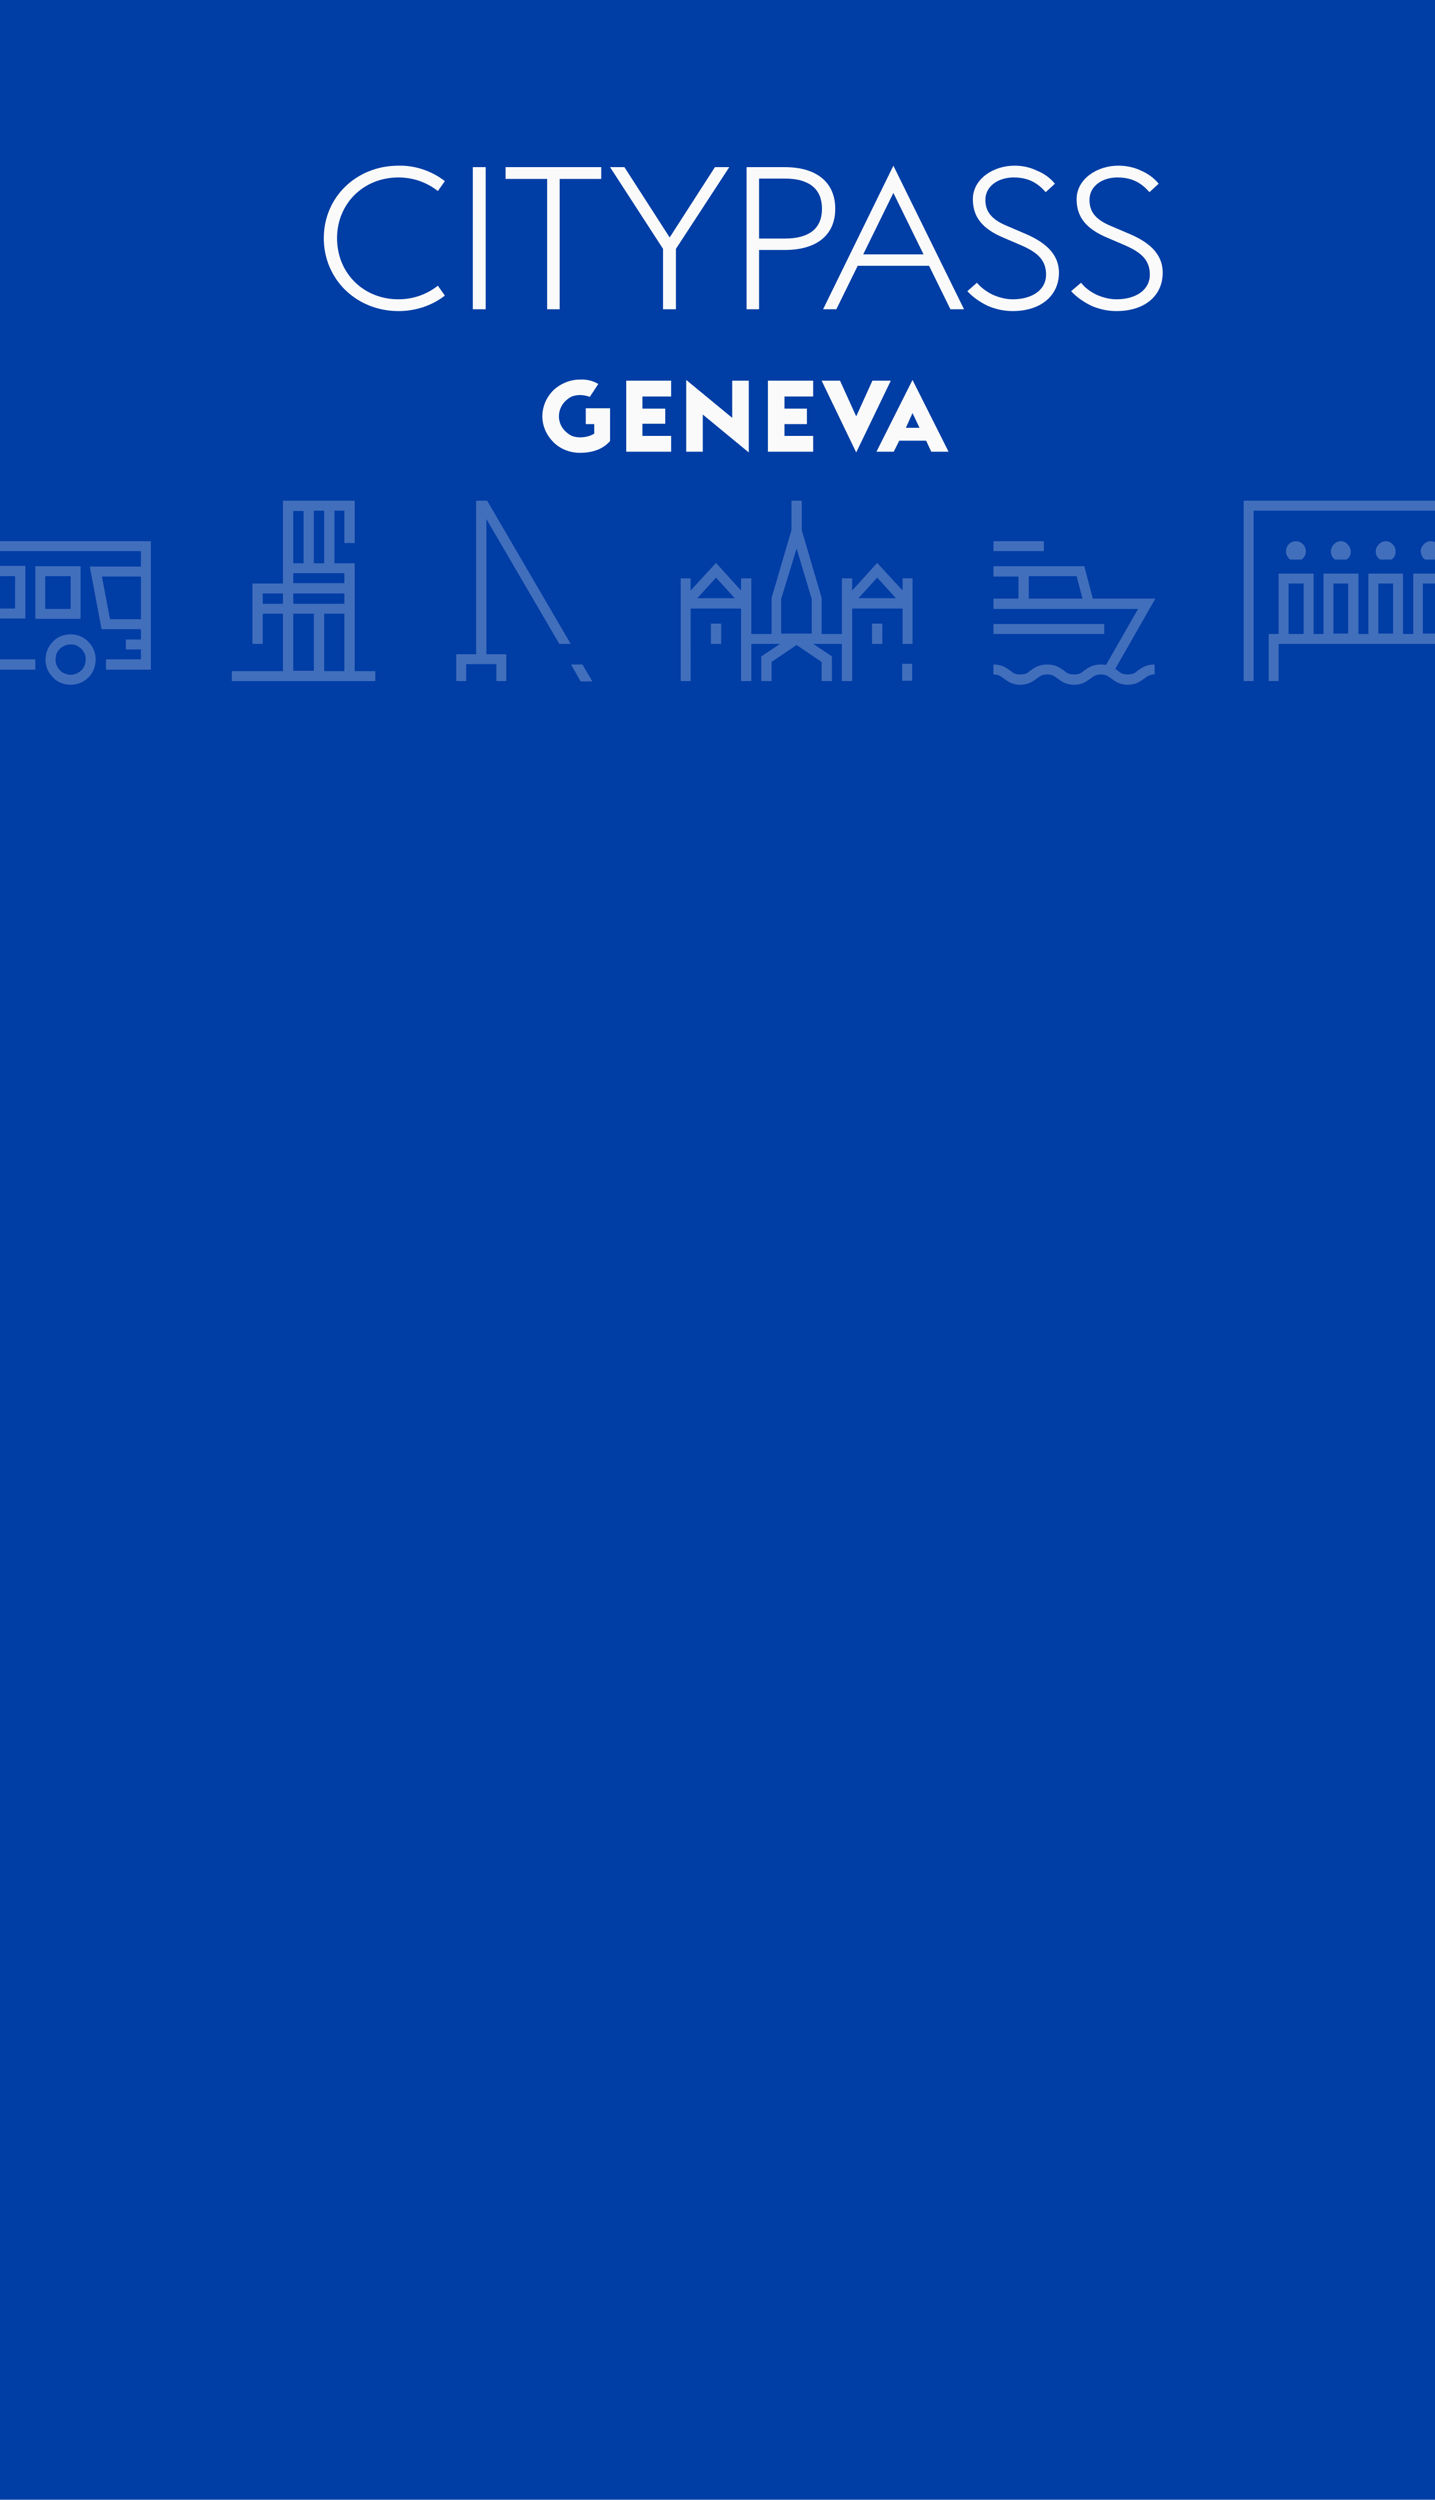 <svg xmlns="http://www.w3.org/2000/svg" version="1.2" viewBox="0 0 390 679">
  <defs>
    <clipPath id="cp1" clipPathUnits="userSpaceOnUse">
      <path d="M88 45h228v78H88z"/>
    </clipPath>
  </defs>
  <style>
    .s1{fill:#426fbc}.s2{fill:#fafafa}
  </style>
  <path id="Layer" d="M0-1h390v680H0z" style="fill:#003da5"/>
  <path fill-rule="evenodd" d="M400.3 138.7h-59.6V185H338v-49h65v38.9h-2.7zM362.9 152q-.6-.3-.9-.9-.3-.6-.3-1.3c0-.7.3-1.4.8-1.9.5-.6 1.2-.9 1.9-.9s1.4.3 1.9.9c.5.5.8 1.2.8 1.9q0 .7-.3 1.3-.3.6-.9.9zm12.2 0q-.5-.3-.9-.9-.3-.6-.3-1.3c0-.7.3-1.4.8-1.9.5-.6 1.2-.9 1.9-.9.8 0 1.4.3 1.9.9.6.5.8 1.2.8 1.9q0 .7-.3 1.3-.3.6-.9.9zm12.2 0q-.5-.3-.8-.9-.3-.6-.4-1.3c0-.7.3-1.4.8-1.9.5-.6 1.2-.9 2-.9.7 0 1.4.3 1.9.9.5.5.8 1.2.8 1.9q0 .7-.4 1.3-.3.6-.8.9zm8.9 20.2V185h-2.7v-10.1h-46V185h-2.7v-12.8h2.7v-16.4h9.5v16.4h2.7v-16.4h9.5v16.4h2.7v-16.4h9.4v16.4h2.8v-16.4h9.4v16.4zm-41.9-13.7h-4.1v13.7h4.1zm12.1 0h-4v13.6h4zm12.2 0h-4v13.6h4zm8.1 13.6h4.1v-13.6h-4.1zm-36-20.1q-.6-.4-.9-1-.3-.6-.3-1.2c0-.8.3-1.5.8-2s1.2-.8 1.9-.8 1.4.3 1.9.8.8 1.2.8 2q0 .6-.3 1.2t-.9 1zm49.6 28.3h2.7v4.6h-2.7zM132.2 177.7h5.4v7.3h-2.7v-4.6h-8.2v4.6H124v-7.3h5.4V136h3l22.7 38.9H152L132.2 141zm26.1 2.8 2.7 4.6h-3.2l-2.6-4.6zM245.3 165.3h-13.7V185h-2.8v-10.1H221l5.1 3.4v6.7h-2.8v-5.2l-6.8-4.6-6.8 4.6v5.2h-2.8v-6.7l5.1-3.4h-7.8V185h-2.8v-19.7h-13.7V185H185v-27.9h2.7v3.3l6.9-7.5 6.8 7.5v-3.3h2.8v15.1h5.5v-9.8l5.4-18.4v-8h2.8v8l5.4 18.4v9.8h5.5v-15.1h2.8v3.3l6.8-7.5 6.9 7.5v-3.3h2.7v17.8h-2.7zm-8.3 4.1h2.8v5.5H237zm-43.8 0h2.8v5.5h-2.8zm6.5-6.9-5.1-5.6-5.1 5.6zm20.9.2-4.1-13.7-4.2 13.7v9.4h8.3zm22.9-.2-5.1-5.6-5.1 5.6zm1.7 17.8h2.7v4.6h-2.7zM96.4 182.3h5.6v2.7H63v-2.7h13.9v-15.6h-5.5v8.2h-2.8v-16.4h8.3V136h19.5v11.5h-2.8v-8.8h-2.7V153h5.5zm-19.5-21.1h-5.5v2.8h5.5zm8.4-8.2h2.8v-14.3h-2.8zm-5.6 0h2.8v-14.2h-2.8zm5.6 13.7h-5.6v15.5h5.6zm8.3 0h-5.5v15.6h5.5zm0-5.5H79.7v2.8h13.9zm0-5.5H79.7v2.7h13.9zM41 147v34.9H28.8v-2.8h9.5v-2.7h-4.1v-2.7h4.1v-2.8H27.6l-3.2-17h13.9v-4.2H0V147zm-2.7 21.2v-11.6H27.7l2.2 11.6zM24 174.3c1.3 1.3 2 3 2 4.8 0 1.4-.4 2.7-1.1 3.9-.8 1.1-1.8 2-3.1 2.5-1.2.5-2.6.6-3.9.4-1.4-.3-2.6-.9-3.5-1.9-1-1-1.7-2.2-1.9-3.5-.3-1.3-.1-2.7.4-4 .5-1.2 1.4-2.3 2.5-3.1 1.1-.7 2.4-1.1 3.8-1.1 1.8 0 3.5.7 4.8 2zm-1.9 7.8c.8-.8 1.2-1.9 1.2-3 0-.8-.2-1.6-.7-2.2-.4-.7-1.1-1.2-1.8-1.6-.8-.3-1.6-.3-2.4-.2-.8.2-1.5.6-2.1 1.1-.6.6-1 1.3-1.1 2.1-.2.8-.1 1.7.2 2.4.3.8.8 1.4 1.5 1.9.7.4 1.5.7 2.3.7 1.1 0 2.1-.5 2.9-1.2zm-22.1-3h9.6v2.8H0zm21.9-11H9.6v-14.3h12.3zm-2.7-11.6h-6.9v8.9h6.9zm-15.1 8.8v-8.8H0v-2.8h6.9V168H0v-2.7zM283.7 149.7H270V147h13.7zm25.6 32.4c1-.7 2.2-1.6 4.5-1.6v2.7c-1.4 0-2 .5-2.8 1.1-1 .7-2.2 1.7-4.5 1.7s-3.5-1-4.5-1.7c-.8-.6-1.4-1.1-2.8-1.1s-2 .5-2.8 1.1c-1 .7-2.2 1.7-4.5 1.7s-3.5-1-4.5-1.7c-.8-.6-1.4-1.1-2.8-1.1s-2 .5-2.8 1.1c-1 .7-2.2 1.7-4.5 1.7s-3.5-1-4.5-1.7c-.8-.6-1.4-1.1-2.8-1.1v-2.7c2.3 0 3.5.9 4.5 1.6.8.7 1.4 1.1 2.8 1.1s2-.4 2.8-1.1c1-.7 2.2-1.6 4.5-1.6s3.5.9 4.5 1.6c.8.7 1.4 1.1 2.8 1.1s2-.4 2.8-1.1c1-.7 2.2-1.6 4.5-1.6q.7 0 1.4.1l8.7-15.2H270v-2.8h6.8v-6H270v-2.8h24.7l2.3 8.8h17l-10.9 19.1.6.4c.8.7 1.4 1.1 2.8 1.1s2-.4 2.8-1.1zm-9.2-9.9H270v-2.7h30.1zm-20.5-9.6h14.6l-1.6-6.1h-13z" class="s1"/>
  <g id="Clip-Path" clip-path="url(#cp1)">
    <path d="M88 64.7C88 53.5 96.9 45 108.3 45c4.5-.1 9 1.4 12.6 4.2l-1.9 2.7c-3-2.4-6.8-3.7-10.7-3.7-9.6 0-16.7 7.2-16.7 16.5 0 9.4 7.1 16.6 16.7 16.6 3.9 0 7.7-1.3 10.7-3.7l1.9 2.7c-3.6 2.8-8.1 4.2-12.6 4.2-11.4 0-20.3-8.6-20.3-19.8zM128.5 45.4h3.5V84h-3.5zM148.7 48.6h-11.3v-3.2h26v3.2h-11.3V84h-3.4zM180.2 67.6l-14.4-22.2h3.9L182 64.5l12.3-19.1h3.9l-14.5 22.2V84h-3.5z" class="s2"/>
    <path fill-rule="evenodd" d="M202.9 45.4h10.4c8.6 0 13.7 4.1 13.7 11.3 0 7.2-5.1 11.2-13.7 11.2h-7V84h-3.4zm10.4 19.4c6.7 0 10.1-2.8 10.1-8.1s-3.4-8.2-10.1-8.2h-7v16.3zM242.8 45 262 84h-3.7l-5.8-11.8h-19.4L227.3 84h-3.6zm-8.2 24.1H251l-8.2-16.7z" class="s2"/>
    <path d="m262.9 79.1 2.6-2.3c1.2 1.4 2.7 2.5 4.4 3.3 1.6.7 3.5 1.2 5.3 1.2 5.4 0 9.1-2.6 9.1-6.7 0-4.3-2.8-6.3-7.3-8.2l-4.2-1.8c-6-2.5-8.4-5.8-8.4-10.5 0-5.5 5.6-9.1 11.3-9.1 2.1 0 4.1.4 6 1.3 2 .8 3.7 2 5 3.6l-2.5 2.3c-2.1-2.4-4.6-4-8.7-4s-7.7 2.3-7.7 6.1c0 3.2 1.7 5.4 6.2 7.2l4.2 1.8c5.3 2.2 9.6 5.3 9.6 10.8 0 6-4.7 10.4-12.6 10.4-2.3 0-4.6-.5-6.7-1.4-2.1-1-4-2.3-5.6-4zM291.1 79.1l2.7-2.3c1.1 1.4 2.6 2.5 4.3 3.3 1.6.7 3.5 1.2 5.3 1.2 5.4 0 9.1-2.6 9.1-6.7 0-4.3-2.8-6.3-7.3-8.2l-4.2-1.8c-6-2.5-8.4-5.8-8.4-10.5 0-5.5 5.6-9.1 11.3-9.1 2.1 0 4.2.4 6.1 1.3 1.9.8 3.6 2 4.9 3.6l-2.5 2.3c-2.1-2.4-4.6-4-8.7-4s-7.6 2.3-7.6 6.1c0 3.2 1.6 5.4 6.1 7.2l4.2 1.8c5.4 2.2 9.6 5.3 9.6 10.8 0 6-4.6 10.4-12.6 10.4-2.3 0-4.6-.5-6.7-1.4-2.1-1-4-2.3-5.6-4z" class="s2"/>
    <path fill-rule="evenodd" d="M159.2 110.9h6.6v8.9q-2.8 3.2-8.2 3.2c-2.7 0-5.3-1-7.2-2.9-1.9-1.9-3-4.4-3-7 0-2.7 1.1-5.2 3-7.1 1.9-1.8 4.5-2.9 7.2-2.9 1.8-.1 3.5.3 5 1.2l-2.3 3.5c-.8-.3-1.8-.5-2.7-.5q-1.1 0-2.2.4-1 .5-1.8 1.3c-1.1 1.1-1.7 2.6-1.7 4.1 0 1.5.6 2.9 1.7 4q.8.8 1.8 1.3 1.1.4 2.2.4c1.4 0 2.7-.3 3.9-1v-2.6h-2.3v-4.3zm11-7.5h12.2v4.3h-7.8v3.3h6.2v4.1h-6.2v3.3h7.8v4.3h-12.2zm20.8 9.2v10.1h-4.5v-19.5l12.5 10.3v-10.1h4.5v19.5zm17.7-9.2H221v4.3h-7.8v3.3h6.1v4.2h-6.1v3.2h7.8v4.3h-12.3zm14.6 0h5l4.4 9.7 4.4-9.7h5l-9.4 19.5zm24.7-.2 9.8 19.5h-4.7l-1.4-3h-7.3l-1.5 3h-4.7zm1.9 13-1.9-4-1.8 4z" class="s2"/>
  </g>
</svg>
